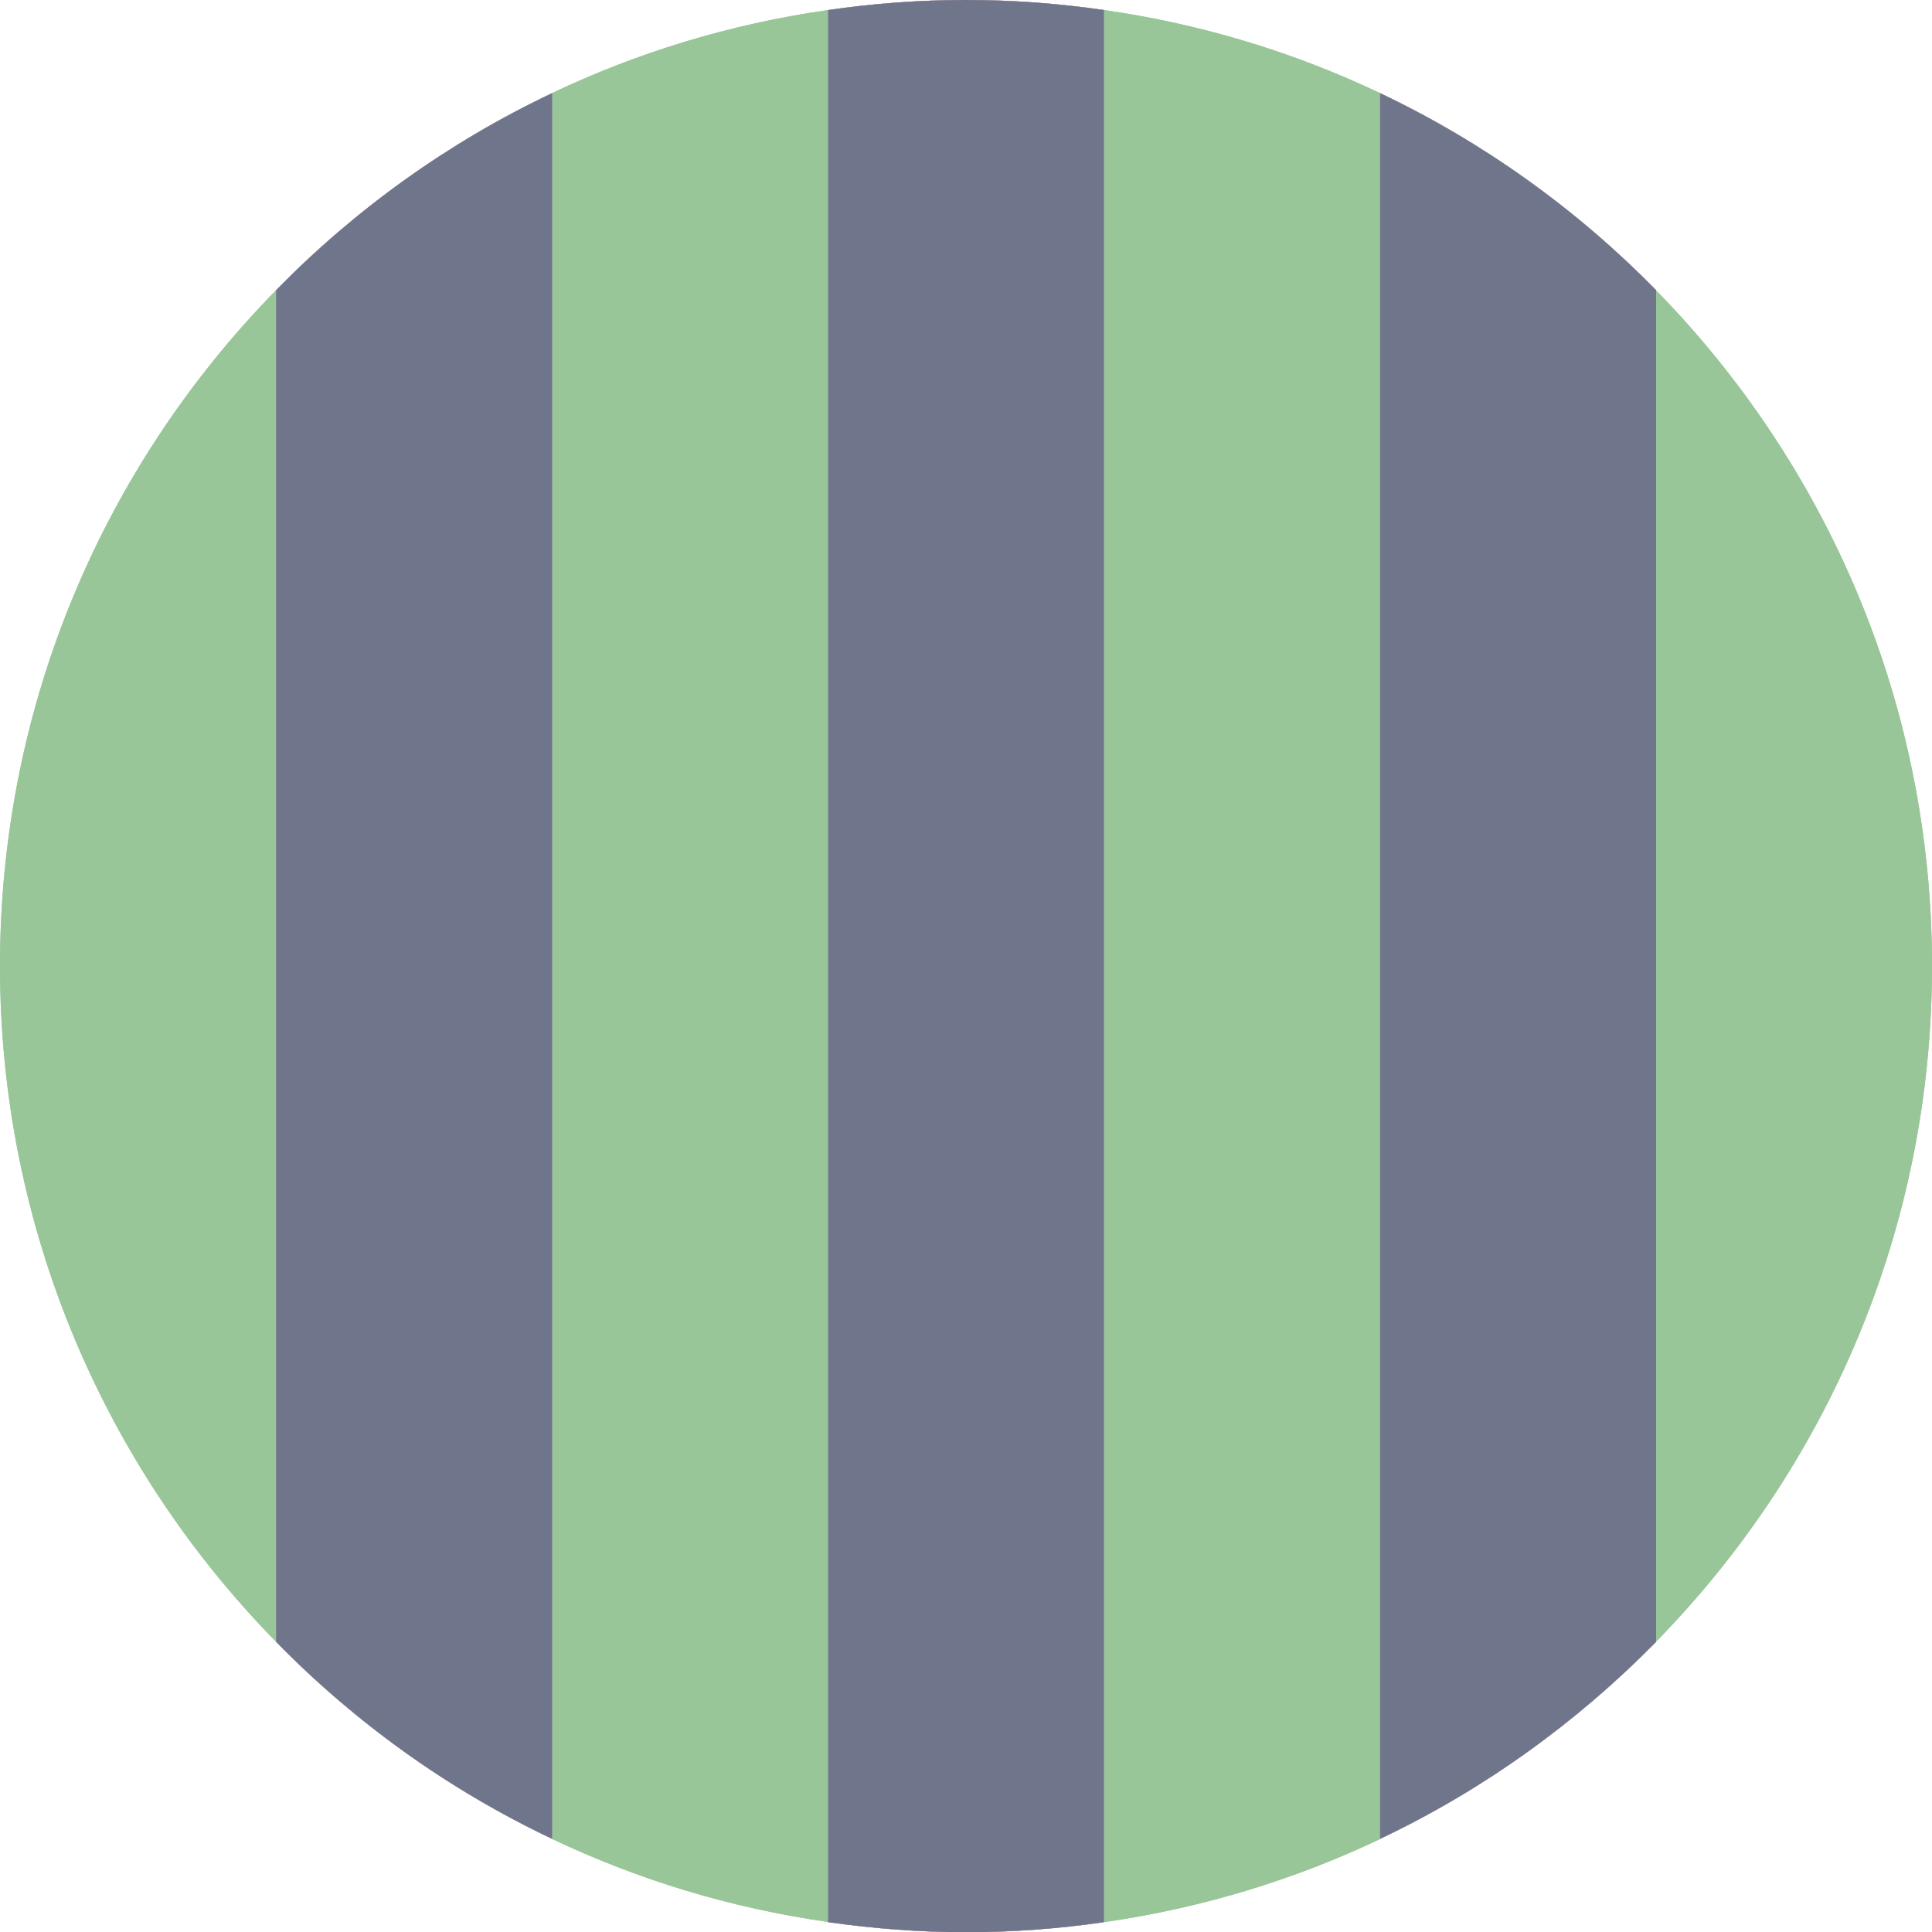 <?xml version="1.0" encoding="utf-8"?>
<!-- Generator: Adobe Illustrator 21.0.2, SVG Export Plug-In . SVG Version: 6.00 Build 0)  -->
<svg version="1.1" id="Layer_1" xmlns="http://www.w3.org/2000/svg" xmlns:xlink="http://www.w3.org/1999/xlink" x="0px" y="0px"
	 viewBox="0 0 1000 1000" style="enable-background:new 0 0 1000 1000;" xml:space="preserve">
<style type="text/css">
	.st0{fill:#99C699;}
	.st1{fill:#E2BABA;}
	.st2{fill:#6F768C;}
	.st3{fill:#BA7878;}
	.st4{clip-path:url(#SVGID_2_);}
	.st5{clip-path:url(#SVGID_4_);}
	.st6{clip-path:url(#SVGID_6_);}
	.st7{clip-path:url(#SVGID_14_);}
	.st8{clip-path:url(#SVGID_15_);}
	.st9{clip-path:url(#SVGID_16_);}
	.st10{clip-path:url(#SVGID_17_);}
	.st11{clip-path:url(#SVGID_18_);}
	.st12{clip-path:url(#SVGID_19_);}
	.st13{fill:#FFFFFF;}
	.st14{fill:#DBC6C6;}
	.st15{clip-path:url(#SVGID_22_);}
	.st16{fill:none;}
</style>
<g>
	<g>
		<path class="st0" d="M0,500c0,136.2,54.5,259.6,142.9,349.8V150.2C54.5,240.4,0,363.8,0,500z"/>
		<path class="st1" d="M142.9,150.2v699.6c41,41.9,89.3,76.6,142.9,102V48.2C232.2,73.6,183.9,108.3,142.9,150.2z"/>
		<path class="st0" d="M285.7,48.2v903.6c44.4,21.1,92.4,35.8,142.9,43V5.2C378.1,12.4,330.1,27.1,285.7,48.2z"/>
		<path class="st1" d="M500,0c-24.3,0-48.1,1.8-71.4,5.2v989.7c23.3,3.3,47.2,5.2,71.4,5.2s48.1-1.8,71.4-5.2V5.2
			C548.1,1.8,524.3,0,500,0z"/>
		<path class="st0" d="M571.4,5.2v989.7c50.4-7.2,98.5-21.9,142.9-43V48.2C669.9,27.1,621.9,12.4,571.4,5.2z"/>
		<path class="st1" d="M714.3,48.2v903.6c53.6-25.4,101.8-60.2,142.9-102V150.2C816.1,108.3,767.8,73.6,714.3,48.2z"/>
		<path class="st0" d="M857.1,150.2v699.6C945.5,759.6,1000,636.2,1000,500S945.5,240.4,857.1,150.2z"/>
	</g>
	<path class="st2" d="M142.9,150.2v699.6c41,41.9,89.3,76.6,142.9,102V48.2C232.2,73.6,183.9,108.3,142.9,150.2z"/>
	<path class="st2" d="M500,0c-24.3,0-48.1,1.8-71.4,5.2v989.7c23.3,3.3,47.2,5.2,71.4,5.2s48.1-1.8,71.4-5.2V5.2
		C548.1,1.8,524.3,0,500,0z"/>
	<path class="st2" d="M714.3,48.2v903.6c53.6-25.4,101.8-60.2,142.9-102V150.2C816.1,108.3,767.8,73.6,714.3,48.2z"/>
</g>
<g>
	<g>
		<path class="st0" d="M0,500c0,136.2,54.5,259.6,142.9,349.8V150.2C54.5,240.4,0,363.8,0,500z"/>
		<path class="st1" d="M142.9,150.2v699.6c41,41.9,89.3,76.6,142.9,102V48.2C232.2,73.6,183.9,108.3,142.9,150.2z"/>
		<path class="st0" d="M285.7,48.2v903.6c44.4,21.1,92.4,35.8,142.9,43V5.2C378.1,12.4,330.1,27.1,285.7,48.2z"/>
		<path class="st1" d="M500,0c-24.3,0-48.1,1.8-71.4,5.2v989.7c23.3,3.3,47.2,5.2,71.4,5.2s48.1-1.8,71.4-5.2V5.2
			C548.1,1.8,524.3,0,500,0z"/>
		<path class="st0" d="M571.4,5.2v989.7c50.4-7.2,98.5-21.9,142.9-43V48.2C669.9,27.1,621.9,12.4,571.4,5.2z"/>
		<path class="st1" d="M714.3,48.2v903.6c53.6-25.4,101.8-60.2,142.9-102V150.2C816.1,108.3,767.8,73.6,714.3,48.2z"/>
		<path class="st0" d="M857.1,150.2v699.6C945.5,759.6,1000,636.2,1000,500S945.5,240.4,857.1,150.2z"/>
	</g>
	<path class="st2" d="M142.9,150.2v699.6c41,41.9,89.3,76.6,142.9,102V48.2C232.2,73.6,183.9,108.3,142.9,150.2z"/>
	<path class="st2" d="M500,0c-24.3,0-48.1,1.8-71.4,5.2v989.7c23.3,3.3,47.2,5.2,71.4,5.2s48.1-1.8,71.4-5.2V5.2
		C548.1,1.8,524.3,0,500,0z"/>
	<path class="st2" d="M714.3,48.2v903.6c53.6-25.4,101.8-60.2,142.9-102V150.2C816.1,108.3,767.8,73.6,714.3,48.2z"/>
</g>
<g>
	<defs>
		<path id="SVGID_3_" d="M-108.5-612.6c-29.3-29.9-63.8-54.7-102-72.9c-31.7-15.1-66-25.6-102-30.7c-16.7-2.4-33.7-3.7-51-3.7
			c-17.3,0-34.4,1.3-51,3.7c-36,5.2-70.3,15.7-102,30.7c-38.3,18.2-72.7,43-102,72.9c-63.1,64.4-102,152.6-102,249.8
			s38.9,185.4,102,249.8c29.3,29.9,63.8,54.7,102,72.9c31.7,15.1,66,25.6,102,30.7c16.7,2.4,33.7,3.7,51,3.7c17.3,0,34.4-1.3,51-3.7
			c36-5.2,70.3-15.7,102-30.7c38.3-18.2,72.7-43,102-72.9c63.1-64.4,102-152.6,102-249.8S-45.4-548.2-108.5-612.6z"/>
	</defs>
	<clipPath id="SVGID_2_">
		<use xlink:href="#SVGID_3_"  style="overflow:visible;"/>
	</clipPath>
	<g class="st4">
	</g>
</g>
<path class="st16" d="M755.1,250.2c-29.3-29.9-63.8-54.7-102-72.9c-31.7-15.1-66-25.6-102-30.7c-16.7-2.4-33.7-3.7-51-3.7
	c-17.3,0-34.4,1.3-51,3.7c-36,5.2-70.3,15.7-102,30.7c-38.3,18.2-72.7,43-102,72.9c-63.1,64.4-102,152.6-102,249.8
	s38.9,185.4,102,249.8c29.3,29.9,63.8,54.7,102,72.9c31.7,15.1,66,25.6,102,30.7c16.7,2.4,33.7,3.7,51,3.7c17.3,0,34.4-1.3,51-3.7
	c36-5.2,70.3-15.7,102-30.7c38.3-18.2,72.7-43,102-72.9c63.1-64.4,102-152.6,102-249.8S818.2,314.6,755.1,250.2z"/>
<path class="st16" d="M653.1,350.1c-17.6-17.9-38.3-32.8-61.2-43.7c-19-9-39.6-15.3-61.2-18.4c-10-1.4-20.2-2.2-30.6-2.2
	c-10.4,0-20.6,0.8-30.6,2.2c-21.6,3.1-42.2,9.4-61.2,18.4c-23,10.9-43.6,25.8-61.2,43.7c-37.9,38.6-61.2,91.5-61.2,149.9
	s23.4,111.3,61.2,149.9c17.6,17.9,38.3,32.8,61.2,43.7c19,9,39.6,15.3,61.2,18.4c10,1.4,20.2,2.2,30.6,2.2c10.4,0,20.6-0.8,30.6-2.2
	c21.6-3.1,42.2-9.4,61.2-18.4c23-10.9,43.6-25.8,61.2-43.7c37.9-38.6,61.2-91.5,61.2-149.9S690.9,388.7,653.1,350.1z"/>
</svg>
